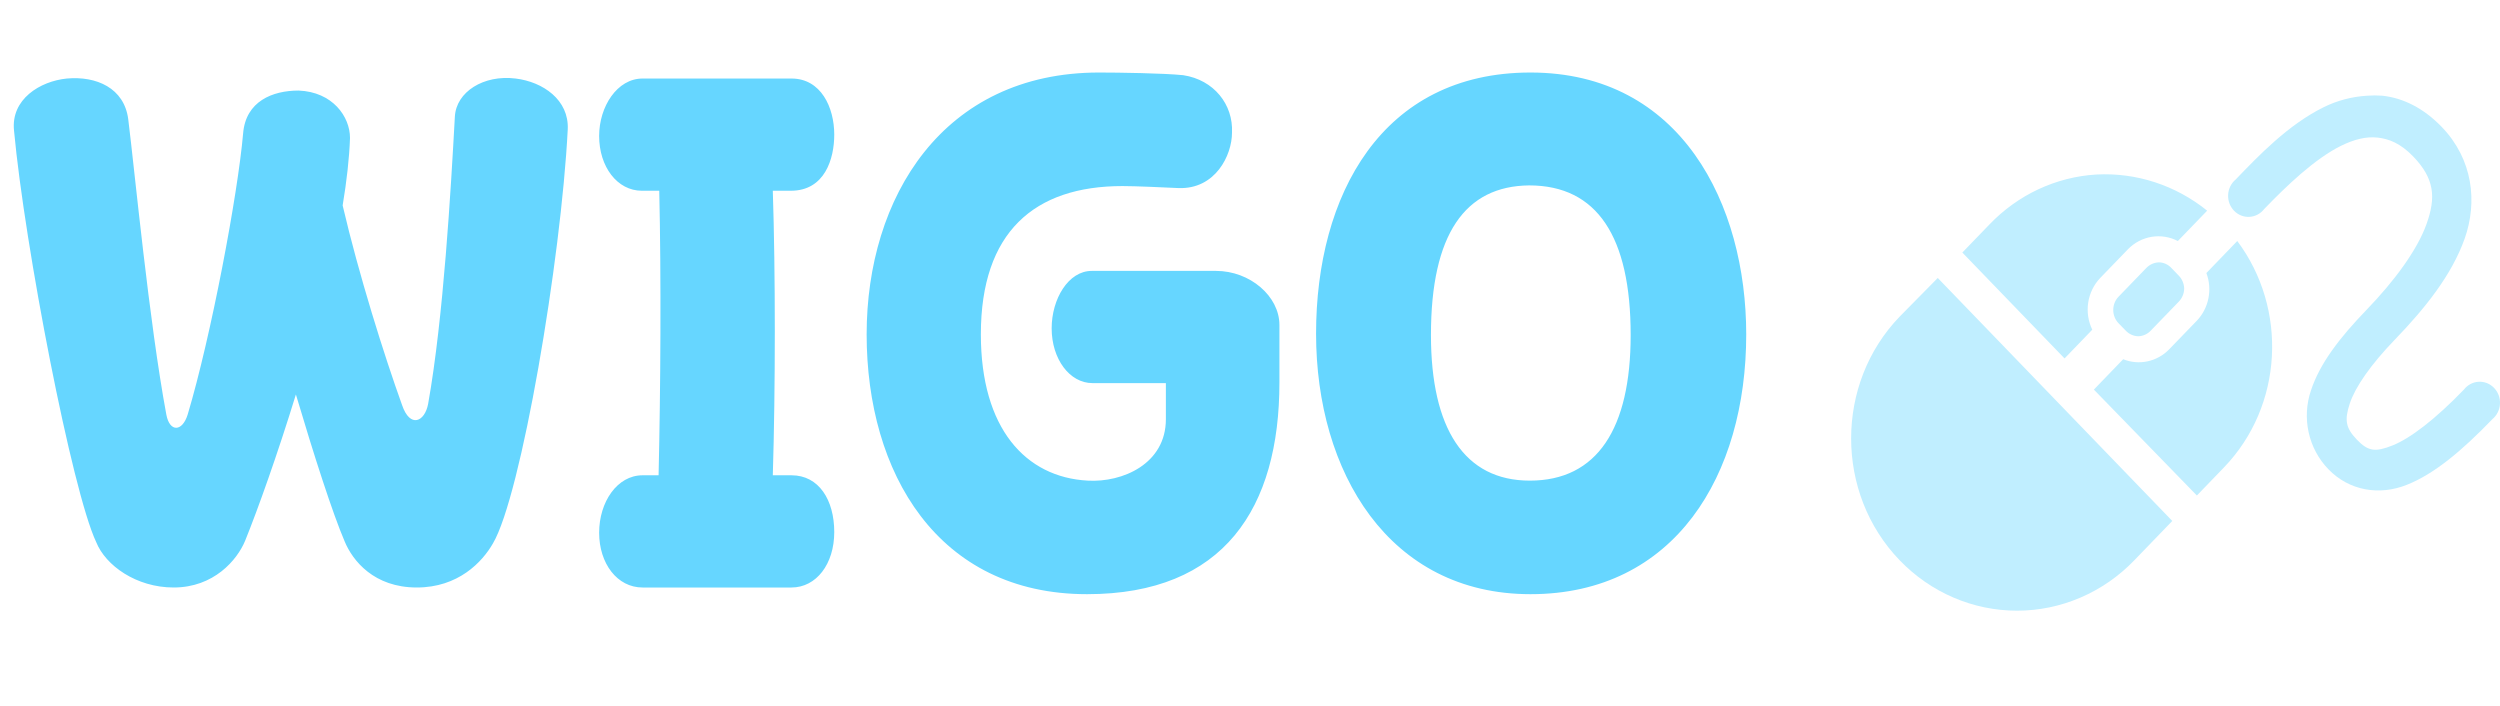 <svg width="131" height="37" viewBox="0 0 131 37" fill="none" xmlns="http://www.w3.org/2000/svg">
<path d="M18.34 7.23C18.305 8.28 18.165 9.505 17.955 10.765C18.795 14.37 20.125 18.605 21.07 21.23C21.49 22.455 22.26 22.105 22.435 21.16C23.24 16.645 23.625 9.925 23.835 6.11C23.905 4.815 25.34 3.905 27.02 4.115C28.455 4.29 29.82 5.235 29.75 6.775C29.4 13.635 27.3 25.99 25.83 28.475C25.27 29.455 24.01 30.785 21.84 30.785C19.6 30.785 18.48 29.385 18.06 28.37C17.43 26.9 16.45 23.855 15.505 20.67C14.525 23.855 13.51 26.69 12.845 28.335C12.425 29.35 11.2 30.785 9.1 30.785C7.14 30.785 5.53 29.63 5.04 28.405C3.78 25.745 1.295 12.9 0.735 6.845C0.56 5.2 2.1 4.255 3.5 4.115C5.04 3.975 6.51 4.605 6.72 6.25C7.07 9.05 7.805 16.82 8.715 21.72C8.89 22.665 9.555 22.63 9.835 21.72C11.06 17.625 12.46 10.205 12.74 6.985C12.88 5.305 14.28 4.745 15.645 4.745C17.43 4.815 18.34 6.11 18.34 7.23ZM34.545 9.995H33.635C32.34 9.995 31.395 8.735 31.395 7.125C31.395 5.585 32.34 4.115 33.67 4.115H41.475C43.015 4.115 43.715 5.62 43.715 7.055C43.715 8.315 43.225 9.995 41.44 9.995H40.495C40.635 14.265 40.635 20.355 40.495 24.905H41.475C42.91 24.905 43.715 26.2 43.715 27.88C43.715 29.56 42.77 30.785 41.475 30.785H33.67C32.34 30.785 31.395 29.525 31.395 27.915C31.395 26.305 32.34 24.905 33.67 24.905H34.51C34.615 20.425 34.65 14.51 34.545 9.995ZM55.107 17.205C55.107 15.665 55.982 14.195 57.207 14.195H63.717C65.502 14.195 67.042 15.525 67.042 17.03V20.04C67.042 26.62 64.137 31.135 56.962 31.135C49.122 31.135 45.412 24.765 45.412 17.52C45.412 10.345 49.402 3.8 57.592 3.8C58.607 3.8 60.987 3.835 62.002 3.94C63.612 4.185 64.627 5.48 64.557 6.95C64.557 8.14 63.682 9.925 61.757 9.855C60.987 9.82 59.517 9.75 58.817 9.75C54.197 9.75 51.397 12.165 51.397 17.52C51.397 22.455 53.742 25.01 56.997 25.185C58.817 25.29 61.092 24.31 61.092 21.965V20.075H57.242C56.052 20.075 55.107 18.815 55.107 17.205ZM91.502 17.52C91.502 24.905 87.757 31.135 80.197 31.135C72.777 31.135 68.962 24.73 68.962 17.485C68.962 10.24 72.392 3.8 80.197 3.8C88.107 3.8 91.502 10.73 91.502 17.52ZM85.447 17.555C85.447 12.41 83.697 9.715 80.127 9.715C76.767 9.75 74.982 12.27 74.982 17.555C74.982 22.455 76.732 25.185 80.162 25.185C83.697 25.185 85.447 22.455 85.447 17.555Z" fill="#66D6FF"/>
<path d="M124.043 5.015C123.245 5.061 122.459 5.271 121.759 5.618C119.892 6.54 118.336 8.174 117.151 9.404C117.034 9.5 116.939 9.622 116.87 9.759C116.802 9.897 116.762 10.048 116.754 10.203C116.746 10.357 116.769 10.512 116.822 10.656C116.875 10.801 116.958 10.932 117.063 11.042C117.169 11.152 117.296 11.237 117.435 11.292C117.575 11.348 117.724 11.372 117.873 11.363C118.022 11.355 118.168 11.314 118.301 11.243C118.434 11.172 118.551 11.073 118.644 10.952C119.814 9.741 121.288 8.323 122.673 7.639C123.365 7.298 123.991 7.146 124.582 7.209C125.173 7.273 125.782 7.505 126.451 8.198C127.579 9.368 127.643 10.354 127.155 11.726C126.67 13.098 125.459 14.734 124.001 16.242C122.606 17.688 121.565 19.034 121.094 20.459C120.854 21.166 120.813 21.93 120.974 22.661C121.136 23.392 121.495 24.06 122.008 24.588C123.101 25.72 124.68 25.979 126.118 25.405C127.557 24.832 128.992 23.633 130.602 21.963C130.718 21.867 130.814 21.745 130.882 21.608C130.951 21.47 130.99 21.319 130.998 21.164C131.007 21.01 130.983 20.855 130.93 20.71C130.876 20.566 130.794 20.434 130.688 20.325C130.583 20.216 130.456 20.131 130.316 20.075C130.177 20.02 130.027 19.996 129.878 20.005C129.729 20.013 129.583 20.054 129.45 20.125C129.317 20.196 129.2 20.295 129.107 20.416C127.594 21.984 126.291 22.974 125.371 23.34C124.452 23.707 124.086 23.644 123.503 23.04C122.905 22.42 122.847 22.005 123.128 21.147C123.41 20.29 124.215 19.118 125.496 17.791C127.057 16.175 128.471 14.418 129.15 12.5C129.827 10.583 129.585 8.349 127.945 6.649C126.996 5.665 125.92 5.131 124.832 5.015C124.569 4.995 124.305 4.995 124.043 5.015ZM109.843 9.145C107.727 9.274 105.731 10.208 104.24 11.769L102.826 13.233L108.183 18.782L109.635 17.276C109.422 16.836 109.348 16.338 109.422 15.852C109.497 15.366 109.717 14.916 110.051 14.566L111.505 13.061C111.842 12.715 112.276 12.488 112.745 12.41C113.214 12.333 113.695 12.41 114.119 12.63L115.655 11.039C114.001 9.704 111.939 9.032 109.845 9.145H109.843ZM117.233 12.629L115.614 14.307C115.773 14.728 115.81 15.188 115.721 15.631C115.633 16.074 115.423 16.481 115.116 16.803L113.662 18.307C113.352 18.625 112.959 18.843 112.532 18.934C112.105 19.026 111.661 18.988 111.255 18.823L109.719 20.415L115.116 25.965L116.528 24.502C119.658 21.259 119.879 16.161 117.233 12.629ZM113.123 13.748C112.872 13.756 112.634 13.864 112.459 14.05L111.005 15.554C110.831 15.738 110.734 15.985 110.734 16.242C110.734 16.5 110.831 16.747 111.005 16.931L111.38 17.317C111.554 17.505 111.793 17.614 112.044 17.62C112.295 17.614 112.534 17.505 112.708 17.317L114.162 15.813C114.342 15.632 114.446 15.385 114.451 15.125C114.445 14.865 114.341 14.617 114.16 14.436L113.788 14.05C113.703 13.956 113.6 13.88 113.486 13.828C113.372 13.776 113.249 13.748 113.124 13.747L113.123 13.748ZM101.539 14.566L99.546 16.587C96.151 20.105 96.151 25.844 99.546 29.362C100.353 30.199 101.311 30.862 102.365 31.314C103.419 31.767 104.549 32 105.691 32C106.832 32 107.962 31.767 109.016 31.314C110.071 30.862 111.029 30.199 111.835 29.362L113.828 27.298L101.539 14.566Z" fill="#C0EEFF"/>
</svg>
